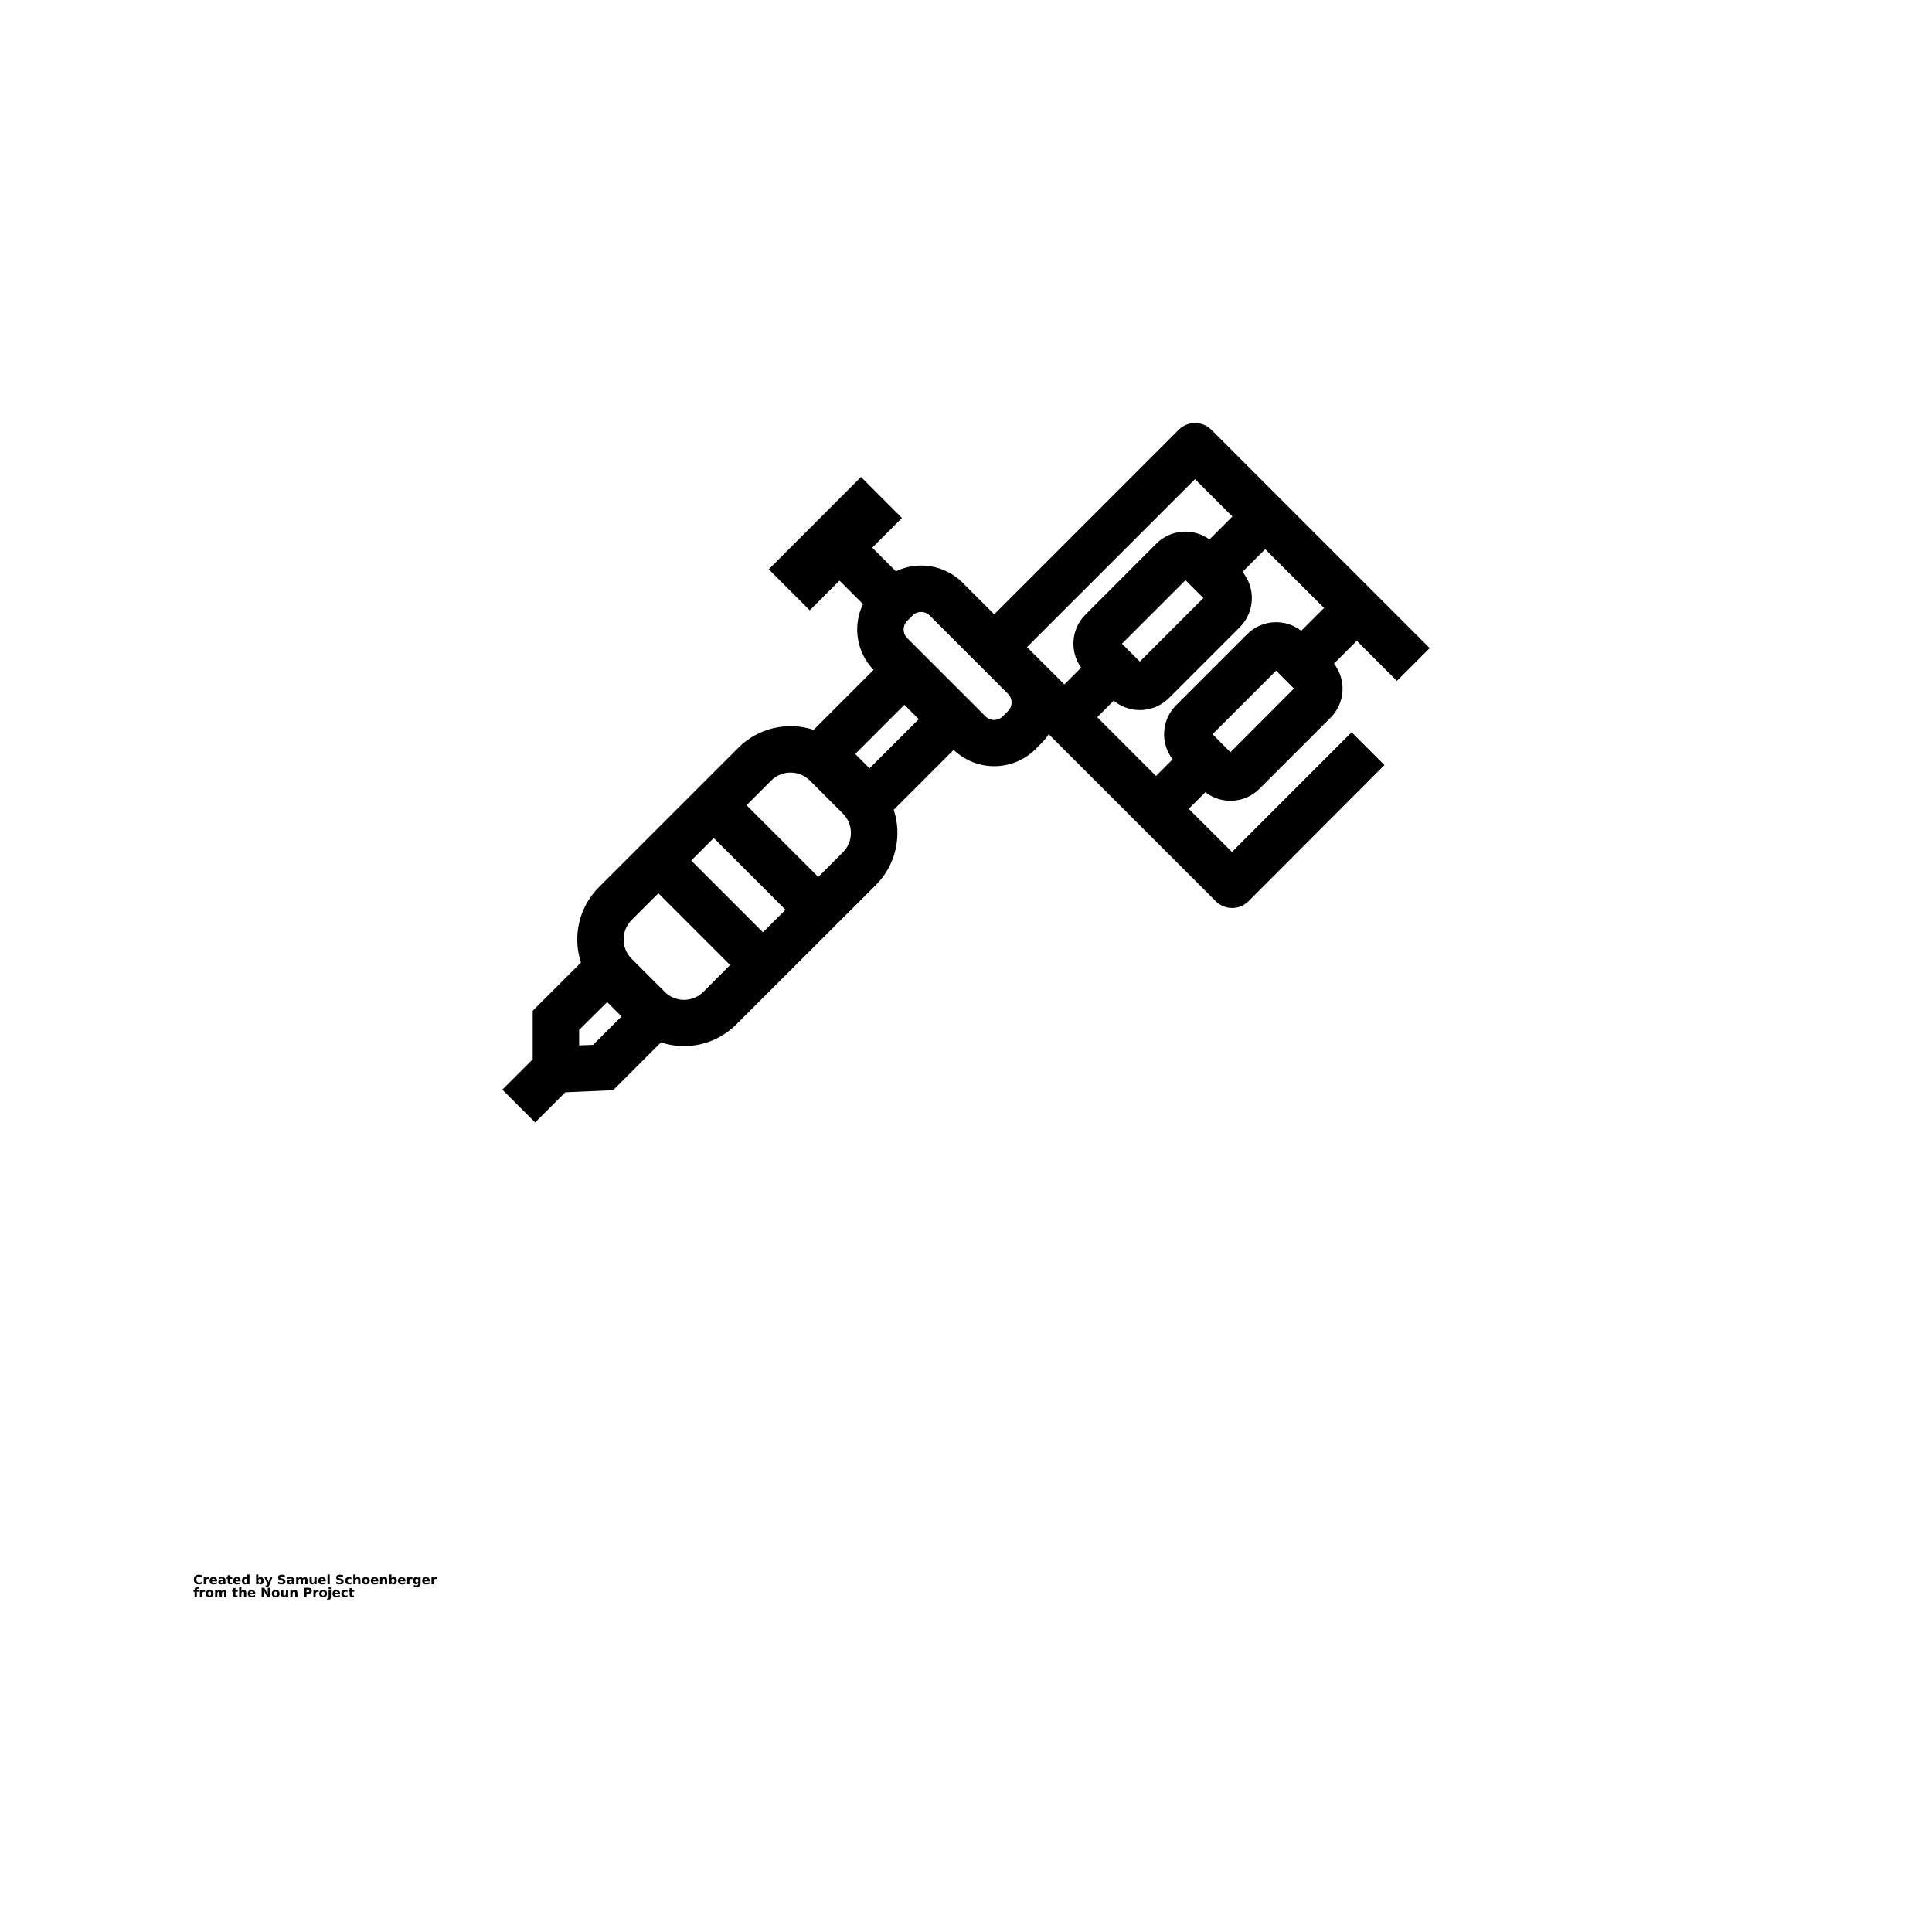 <?xml version="1.0" encoding="UTF-8"?>
<svg width="700pt" height="700pt" version="1.1" viewBox="0 0 700 700" xmlns="http://www.w3.org/2000/svg" xmlns:xlink="http://www.w3.org/1999/xlink">
 <defs>
  <symbol id="u" overflow="visible">
   <path d="m3.125-0.188c-0.156 0.086-0.324 0.148-0.5 0.188-0.18 0.039-0.359 0.062-0.547 0.062-0.562 0-1.012-0.156-1.344-0.469-0.336-0.32-0.5-0.754-0.5-1.297 0-0.539 0.164-0.969 0.5-1.281 0.332-0.32 0.781-0.484 1.344-0.484 0.188 0 0.367 0.023 0.547 0.062 0.176 0.043 0.344 0.105 0.5 0.188v0.703c-0.156-0.102-0.32-0.18-0.484-0.234-0.156-0.051-0.32-0.078-0.484-0.078-0.324 0-0.574 0.102-0.75 0.297-0.18 0.199-0.266 0.477-0.266 0.828 0 0.355 0.086 0.637 0.266 0.844 0.176 0.199 0.426 0.297 0.75 0.297 0.164 0 0.328-0.023 0.484-0.078 0.164-0.051 0.328-0.133 0.484-0.25z"/>
  </symbol>
  <symbol id="b" overflow="visible">
   <path d="m2.297-1.859c-0.074-0.031-0.148-0.051-0.219-0.062-0.074-0.02-0.148-0.031-0.219-0.031-0.211 0-0.371 0.07-0.484 0.203-0.117 0.137-0.172 0.328-0.172 0.578v1.172h-0.812v-2.562h0.812v0.422c0.102-0.164 0.223-0.285 0.359-0.359 0.145-0.07 0.312-0.109 0.5-0.109h0.078c0.039 0 0.086 0.008 0.141 0.016z"/>
  </symbol>
  <symbol id="a" overflow="visible">
   <path d="m2.938-1.281v0.234h-1.906c0.02 0.188 0.086 0.328 0.203 0.422 0.125 0.094 0.289 0.141 0.5 0.141 0.176 0 0.352-0.02 0.531-0.062 0.176-0.051 0.363-0.129 0.562-0.234v0.625c-0.199 0.074-0.398 0.125-0.594 0.156-0.188 0.039-0.383 0.062-0.578 0.062-0.461 0-0.82-0.113-1.078-0.344-0.25-0.238-0.375-0.57-0.375-1 0-0.414 0.125-0.738 0.375-0.969 0.25-0.238 0.598-0.359 1.047-0.359 0.395 0 0.711 0.121 0.953 0.359 0.238 0.242 0.359 0.562 0.359 0.969zm-0.828-0.281c0-0.145-0.047-0.266-0.141-0.359-0.094-0.102-0.215-0.156-0.359-0.156-0.156 0-0.289 0.047-0.391 0.141-0.094 0.086-0.152 0.211-0.172 0.375z"/>
  </symbol>
  <symbol id="g" overflow="visible">
   <path d="m1.531-1.156c-0.168 0-0.293 0.031-0.375 0.094-0.086 0.062-0.125 0.148-0.125 0.25 0 0.105 0.031 0.188 0.094 0.25 0.07 0.055 0.172 0.078 0.297 0.078 0.145 0 0.27-0.051 0.375-0.156 0.113-0.113 0.172-0.254 0.172-0.422v-0.094zm1.25-0.297v1.453h-0.812v-0.375c-0.117 0.156-0.242 0.273-0.375 0.344-0.137 0.062-0.305 0.094-0.5 0.094-0.262 0-0.477-0.07-0.641-0.219-0.168-0.156-0.25-0.359-0.25-0.609 0-0.301 0.098-0.52 0.297-0.656 0.207-0.145 0.535-0.219 0.984-0.219h0.484v-0.062c0-0.125-0.055-0.219-0.156-0.281-0.105-0.062-0.266-0.094-0.484-0.094-0.18 0-0.34 0.023-0.484 0.062-0.148 0.031-0.289 0.086-0.422 0.156v-0.625c0.176-0.039 0.352-0.07 0.531-0.094 0.176-0.02 0.352-0.031 0.531-0.031 0.457 0 0.785 0.09 0.984 0.266 0.207 0.18 0.312 0.477 0.312 0.891z"/>
  </symbol>
  <symbol id="d" overflow="visible">
   <path d="m1.281-3.281v0.719h0.844v0.594h-0.844v1.078c0 0.125 0.02 0.211 0.062 0.25 0.051 0.043 0.148 0.062 0.297 0.062h0.422v0.578h-0.703c-0.324 0-0.555-0.066-0.688-0.203-0.137-0.133-0.203-0.363-0.203-0.688v-1.078h-0.406v-0.594h0.406v-0.719z"/>
  </symbol>
  <symbol id="n" overflow="visible">
   <path d="m2.125-2.188v-1.359h0.828v3.547h-0.828v-0.375c-0.105 0.156-0.227 0.273-0.359 0.344-0.137 0.062-0.297 0.094-0.484 0.094-0.312 0-0.574-0.125-0.781-0.375-0.199-0.25-0.297-0.57-0.297-0.969 0-0.383 0.098-0.703 0.297-0.953 0.207-0.25 0.469-0.375 0.781-0.375 0.176 0 0.332 0.039 0.469 0.109 0.145 0.062 0.27 0.168 0.375 0.312zm-0.531 1.656c0.176 0 0.305-0.062 0.391-0.188 0.094-0.125 0.141-0.312 0.141-0.562 0-0.238-0.047-0.422-0.141-0.547-0.086-0.125-0.215-0.188-0.391-0.188-0.18 0-0.312 0.062-0.406 0.188-0.086 0.125-0.125 0.309-0.125 0.547 0 0.25 0.039 0.438 0.125 0.562 0.094 0.125 0.227 0.188 0.406 0.188z"/>
  </symbol>
  <symbol id="f" overflow="visible">
   <path d="m1.75-0.531c0.176 0 0.312-0.062 0.406-0.188s0.141-0.312 0.141-0.562c0-0.238-0.047-0.422-0.141-0.547s-0.23-0.188-0.406-0.188c-0.18 0-0.312 0.062-0.406 0.188s-0.141 0.309-0.141 0.547c0 0.25 0.047 0.438 0.141 0.562s0.227 0.188 0.406 0.188zm-0.547-1.656c0.113-0.145 0.238-0.25 0.375-0.312 0.133-0.07 0.297-0.109 0.484-0.109 0.312 0 0.566 0.125 0.766 0.375 0.207 0.25 0.312 0.57 0.312 0.953 0 0.398-0.105 0.719-0.312 0.969-0.199 0.25-0.453 0.375-0.766 0.375-0.188 0-0.352-0.031-0.484-0.094-0.137-0.07-0.262-0.188-0.375-0.344v0.375h-0.812v-3.547h0.812z"/>
  </symbol>
  <symbol id="m" overflow="visible">
   <path d="m0.062-2.562h0.812l0.688 1.734 0.578-1.734h0.828l-1.078 2.797c-0.117 0.289-0.246 0.492-0.391 0.609-0.137 0.113-0.324 0.172-0.562 0.172h-0.469v-0.547h0.25c0.145 0 0.25-0.023 0.312-0.062 0.062-0.043 0.109-0.121 0.141-0.234l0.031-0.078z"/>
  </symbol>
  <symbol id="e" overflow="visible">
   <path d="m2.797-3.297v0.719c-0.188-0.082-0.371-0.145-0.547-0.188-0.18-0.039-0.344-0.062-0.5-0.062-0.211 0-0.367 0.031-0.469 0.094-0.105 0.055-0.156 0.141-0.156 0.266 0 0.086 0.031 0.152 0.094 0.203 0.07 0.055 0.195 0.102 0.375 0.141l0.375 0.062c0.383 0.086 0.656 0.203 0.812 0.359s0.234 0.375 0.234 0.656c0 0.375-0.109 0.656-0.328 0.844-0.219 0.18-0.559 0.266-1.016 0.266-0.219 0-0.438-0.023-0.656-0.062s-0.438-0.098-0.656-0.172v-0.75c0.219 0.117 0.426 0.203 0.625 0.266 0.207 0.062 0.406 0.094 0.594 0.094 0.195 0 0.344-0.031 0.438-0.094 0.102-0.07 0.156-0.164 0.156-0.281 0-0.102-0.039-0.18-0.109-0.234-0.062-0.062-0.199-0.117-0.406-0.172l-0.344-0.078c-0.336-0.07-0.586-0.188-0.75-0.344-0.156-0.156-0.234-0.367-0.234-0.641 0-0.344 0.109-0.602 0.328-0.781 0.227-0.188 0.547-0.281 0.953-0.281 0.188 0 0.379 0.016 0.578 0.047 0.195 0.023 0.398 0.062 0.609 0.125z"/>
  </symbol>
  <symbol id="l" overflow="visible">
   <path d="m2.766-2.125c0.102-0.164 0.223-0.285 0.359-0.359 0.145-0.082 0.301-0.125 0.469-0.125 0.289 0 0.516 0.09 0.672 0.266 0.156 0.18 0.234 0.438 0.234 0.781v1.562h-0.828v-1.328-0.062c0.008-0.02 0.016-0.051 0.016-0.094 0-0.176-0.031-0.305-0.094-0.391-0.055-0.082-0.137-0.125-0.25-0.125-0.156 0-0.277 0.062-0.359 0.188-0.086 0.125-0.125 0.312-0.125 0.562v1.25h-0.828v-1.328c0-0.281-0.027-0.461-0.078-0.547-0.043-0.082-0.125-0.125-0.25-0.125-0.156 0-0.281 0.07-0.375 0.203-0.086 0.125-0.125 0.309-0.125 0.547v1.25h-0.812v-2.562h0.812v0.375c0.102-0.133 0.219-0.238 0.344-0.312 0.133-0.07 0.281-0.109 0.438-0.109 0.176 0 0.332 0.043 0.469 0.125 0.133 0.086 0.238 0.203 0.312 0.359z"/>
  </symbol>
  <symbol id="k" overflow="visible">
   <path d="m0.359-1v-1.562h0.828v0.266 0.516 0.422c0 0.211 0.004 0.359 0.016 0.453 0.008 0.086 0.023 0.148 0.047 0.188 0.031 0.055 0.07 0.094 0.125 0.125 0.062 0.031 0.125 0.047 0.188 0.047 0.176 0 0.312-0.062 0.406-0.188 0.094-0.133 0.141-0.32 0.141-0.562v-1.266h0.828v2.562h-0.828v-0.375c-0.117 0.156-0.246 0.273-0.391 0.344-0.137 0.062-0.289 0.094-0.453 0.094-0.293 0-0.516-0.086-0.672-0.266-0.156-0.188-0.234-0.453-0.234-0.797z"/>
  </symbol>
  <symbol id="t" overflow="visible">
   <path d="m0.391-3.547h0.812v3.547h-0.812z"/>
  </symbol>
  <symbol id="j" overflow="visible">
   <path d="m2.453-2.469v0.656c-0.105-0.07-0.215-0.125-0.328-0.156-0.117-0.039-0.23-0.062-0.344-0.062-0.23 0-0.414 0.07-0.547 0.203-0.125 0.125-0.188 0.309-0.188 0.547 0 0.242 0.062 0.43 0.188 0.562 0.133 0.137 0.316 0.203 0.547 0.203 0.125 0 0.242-0.016 0.359-0.047 0.113-0.039 0.219-0.102 0.312-0.188v0.672c-0.125 0.055-0.258 0.086-0.391 0.109-0.125 0.02-0.258 0.031-0.391 0.031-0.461 0-0.82-0.113-1.078-0.344-0.262-0.238-0.391-0.57-0.391-1 0-0.414 0.129-0.738 0.391-0.969 0.258-0.238 0.617-0.359 1.078-0.359 0.133 0 0.266 0.012 0.391 0.031 0.133 0.023 0.266 0.059 0.391 0.109z"/>
  </symbol>
  <symbol id="i" overflow="visible">
   <path d="m2.969-1.562v1.562h-0.828v-1.188c0-0.219-0.008-0.367-0.016-0.453-0.012-0.082-0.027-0.145-0.047-0.188-0.031-0.051-0.078-0.094-0.141-0.125-0.055-0.031-0.117-0.047-0.188-0.047-0.168 0-0.305 0.07-0.406 0.203-0.094 0.125-0.141 0.309-0.141 0.547v1.25h-0.812v-3.547h0.812v1.359c0.125-0.145 0.254-0.25 0.391-0.312 0.145-0.07 0.301-0.109 0.469-0.109 0.289 0 0.516 0.09 0.672 0.266 0.156 0.18 0.234 0.438 0.234 0.781z"/>
  </symbol>
  <symbol id="c" overflow="visible">
   <path d="m1.609-2.031c-0.18 0-0.32 0.07-0.422 0.203-0.094 0.125-0.141 0.309-0.141 0.547 0 0.25 0.047 0.445 0.141 0.578 0.102 0.125 0.242 0.188 0.422 0.188 0.176 0 0.312-0.062 0.406-0.188 0.094-0.133 0.141-0.328 0.141-0.578 0-0.238-0.047-0.422-0.141-0.547-0.094-0.133-0.23-0.203-0.406-0.203zm0-0.578c0.438 0 0.781 0.121 1.031 0.359 0.25 0.23 0.375 0.555 0.375 0.969 0 0.43-0.125 0.762-0.375 1-0.25 0.23-0.594 0.344-1.031 0.344s-0.781-0.113-1.031-0.344c-0.25-0.238-0.375-0.57-0.375-1 0-0.414 0.125-0.738 0.375-0.969 0.25-0.238 0.594-0.359 1.031-0.359z"/>
  </symbol>
  <symbol id="h" overflow="visible">
   <path d="m2.969-1.562v1.562h-0.828v-1.188c0-0.219-0.008-0.367-0.016-0.453-0.012-0.082-0.027-0.145-0.047-0.188-0.031-0.051-0.078-0.094-0.141-0.125-0.055-0.031-0.117-0.047-0.188-0.047-0.168 0-0.305 0.07-0.406 0.203-0.094 0.125-0.141 0.309-0.141 0.547v1.25h-0.812v-2.562h0.812v0.375c0.125-0.145 0.254-0.25 0.391-0.312 0.145-0.07 0.301-0.109 0.469-0.109 0.289 0 0.516 0.09 0.672 0.266 0.156 0.18 0.234 0.438 0.234 0.781z"/>
  </symbol>
  <symbol id="s" overflow="visible">
   <path d="m2.125-0.438c-0.105 0.156-0.227 0.273-0.359 0.344-0.137 0.062-0.297 0.094-0.484 0.094-0.305 0-0.559-0.117-0.766-0.359-0.211-0.25-0.312-0.566-0.312-0.953 0-0.375 0.102-0.68 0.312-0.922 0.207-0.25 0.461-0.375 0.766-0.375 0.188 0 0.348 0.039 0.484 0.109 0.133 0.062 0.254 0.172 0.359 0.328v-0.391h0.828v2.312c0 0.406-0.133 0.719-0.391 0.938-0.262 0.219-0.637 0.328-1.125 0.328-0.156 0-0.312-0.016-0.469-0.047-0.148-0.023-0.297-0.059-0.453-0.109v-0.641c0.145 0.082 0.285 0.145 0.422 0.188 0.133 0.039 0.273 0.062 0.422 0.062 0.258 0 0.453-0.062 0.578-0.188 0.125-0.117 0.188-0.289 0.188-0.531zm-0.531-1.578c-0.168 0-0.297 0.062-0.391 0.188-0.094 0.117-0.141 0.289-0.141 0.516 0 0.242 0.039 0.422 0.125 0.547 0.094 0.117 0.227 0.172 0.406 0.172 0.164 0 0.297-0.062 0.391-0.188s0.141-0.301 0.141-0.531c0-0.227-0.047-0.398-0.141-0.516-0.094-0.125-0.227-0.188-0.391-0.188z"/>
  </symbol>
  <symbol id="r" overflow="visible">
   <path d="m2.078-3.547v0.531h-0.453c-0.117 0-0.199 0.023-0.25 0.062-0.043 0.043-0.062 0.117-0.062 0.219v0.172h0.703v0.594h-0.703v1.969h-0.812v-1.969h-0.406v-0.594h0.406v-0.172c0-0.281 0.07-0.484 0.219-0.609 0.156-0.133 0.398-0.203 0.734-0.203z"/>
  </symbol>
  <symbol id="q" overflow="visible">
   <path d="m0.422-3.406h0.984l1.25 2.344v-2.344h0.828v3.406h-0.984l-1.234-2.344v2.344h-0.844z"/>
  </symbol>
  <symbol id="p" overflow="visible">
   <path d="m0.422-3.406h1.469c0.426 0 0.754 0.102 0.984 0.297 0.238 0.188 0.359 0.461 0.359 0.812 0 0.355-0.121 0.633-0.359 0.828-0.23 0.188-0.559 0.281-0.984 0.281h-0.578v1.188h-0.891zm0.891 0.641v0.953h0.484c0.164 0 0.297-0.039 0.391-0.125 0.094-0.082 0.141-0.203 0.141-0.359 0-0.145-0.047-0.258-0.141-0.344-0.094-0.082-0.227-0.125-0.391-0.125z"/>
  </symbol>
  <symbol id="o" overflow="visible">
   <path d="m0.391-2.562h0.812v2.516c0 0.344-0.086 0.602-0.25 0.781-0.156 0.188-0.391 0.281-0.703 0.281h-0.406v-0.547h0.141c0.156 0 0.258-0.039 0.312-0.109 0.062-0.062 0.094-0.199 0.094-0.406zm0-0.984h0.812v0.656h-0.812z"/>
  </symbol>
 </defs>
 <g>
  <path d="m506.12 246.7 11.883-11.883-79.07-79.082c-1.578-1.578-3.715-2.465-5.945-2.465s-4.371 0.887-5.945 2.465l-66.828 66.836-11.48-11.488c-3.106-3.094-7.098-5.148-11.422-5.883-4.324-0.734-8.77-0.109-12.723 1.785l-8.559-8.551 10.77-10.77-14.848-14.848-33.414 33.449 14.848 14.859 10.77-10.77 8.516 8.512c-1.879 3.891-2.519 8.266-1.832 12.531 0.684 4.266 2.664 8.219 5.668 11.324l-21.719 21.719c-4.699-1.547-9.734-1.762-14.551-0.617-4.812 1.141-9.211 3.598-12.715 7.094l-50.566 50.559c-3.492 3.504-5.945 7.91-7.086 12.723-1.145 4.812-0.93 9.852 0.617 14.551l-17.492 17.48v17.586l-10.992 10.984 11.883 11.883 10.93-10.922 17.324-0.758 17.324-17.324-0.004 0.004c4.703 1.547 9.742 1.762 14.559 0.617s9.219-3.606 12.723-7.106l50.594-50.52c3.496-3.504 5.953-7.906 7.098-12.723 1.141-4.812 0.93-9.852-0.617-14.551l21.719-21.719c3.996 3.848 9.34 5.977 14.887 5.926 5.547-0.047 10.855-2.269 14.781-6.188l1.969-1.98v0.004c1.055-1.039 1.992-2.184 2.801-3.418l60.508 60.5c1.574 1.574 3.715 2.461 5.941 2.461 2.227 0 4.367-0.887 5.941-2.461l49.242-49.328-11.891-11.883-43.363 43.371-15.652-15.621 6.039-6.031v0.004c2.859 2.211 6.43 3.305 10.035 3.074 3.609-0.227 7.012-1.766 9.566-4.328l25.742-25.742-0.004 0.004c2.562-2.555 4.102-5.957 4.332-9.566 0.227-3.609-0.871-7.18-3.09-10.035l8.27-8.27zm-99.613-13.477 23.023-23.023 2.883 2.894 3.586 3.586-23.016 23.023-3.594-3.57zm26.48-59.621 13.535 13.535-8.316 8.316-0.004-0.004c-2.856-2.074-6.356-3.062-9.871-2.793-3.519 0.273-6.824 1.789-9.328 4.277l-25.73 25.758c-2.5 2.496-4.027 5.801-4.312 9.32-0.281 3.519 0.695 7.027 2.762 9.891l-6.086 6.086-8.492-8.484-5.039-5.039zm-67.73 84-1.969 1.98-0.004-0.004c-1.711 1.711-4.484 1.711-6.195 0l-28.41-28.41h-0.004c-1.707-1.711-1.707-4.484 0-6.199l1.969-1.969h0.004c1.711-1.703 4.481-1.703 6.195 0l17.426 17.426 10.977 10.984c1.711 1.707 1.715 4.477 0.008 6.191zm-155.43 121.16v-5.602l10.164-10.09 5.199 5.199-10.312 10.312zm38.016-16.5-0.004-0.004c-2.641 0.012-5.176-1.043-7.035-2.922l-11.957-11.945c-3.863-3.887-3.863-10.16 0-14.047l9.688-9.688 25.992 25.992-9.668 9.688c-1.855 1.875-4.383 2.926-7.019 2.922zm28.59-24.473-25.992-25.992 8.168-8.168 25.992 25.992zm28.988-28.988-8.941 8.941-25.996-25.996 8.949-8.941c3.875-3.844 10.125-3.844 14 0l11.945 11.945h0.004c3.883 3.871 3.898 10.156 0.035 14.047zm9.621-30.418-5.172-5.203 17.816-17.816 5.199 5.199zm88.461-24.512c2.856 2.352 6.488 3.559 10.184 3.387 3.699-0.172 7.199-1.711 9.824-4.32l25.73-25.73h0.004c2.606-2.629 4.141-6.129 4.316-9.824 0.172-3.695-1.035-7.32-3.383-10.18l8.215-8.223 21.344 21.289-8.27 8.27c-2.859-2.211-6.426-3.309-10.035-3.078-3.609 0.227-7.008 1.766-9.566 4.32l-25.742 25.742c-2.555 2.555-4.094 5.953-4.324 9.562s0.863 7.176 3.074 10.035l-6.031 6.031-21.297-21.297zm35.84 12.133 23.016-23.016 6.477 6.477-23.016 23.074-3.238-3.238z"/>
  <use x="70" y="574" xlink:href="#u"/>
  <use x="73.426" y="574" xlink:href="#b"/>
  <use x="75.727" y="574" xlink:href="#a"/>
  <use x="78.891" y="574" xlink:href="#g"/>
  <use x="82.039" y="574" xlink:href="#d"/>
  <use x="84.27" y="574" xlink:href="#a"/>
  <use x="87.438" y="574" xlink:href="#n"/>
  <use x="92.402" y="574" xlink:href="#f"/>
  <use x="95.742" y="574" xlink:href="#m"/>
  <use x="100.41" y="574" xlink:href="#e"/>
  <use x="103.77" y="574" xlink:href="#g"/>
  <use x="106.918" y="574" xlink:href="#l"/>
  <use x="111.781" y="574" xlink:href="#k"/>
  <use x="115.102" y="574" xlink:href="#a"/>
  <use x="118.27" y="574" xlink:href="#t"/>
  <use x="121.492" y="574" xlink:href="#e"/>
  <use x="124.855" y="574" xlink:href="#j"/>
  <use x="127.621" y="574" xlink:href="#i"/>
  <use x="130.941" y="574" xlink:href="#c"/>
  <use x="134.148" y="574" xlink:href="#a"/>
  <use x="137.312" y="574" xlink:href="#h"/>
  <use x="140.637" y="574" xlink:href="#f"/>
  <use x="143.977" y="574" xlink:href="#a"/>
  <use x="147.141" y="574" xlink:href="#b"/>
  <use x="149.441" y="574" xlink:href="#s"/>
  <use x="152.781" y="574" xlink:href="#a"/>
  <use x="155.949" y="574" xlink:href="#b"/>
  <use x="70" y="578.668" xlink:href="#r"/>
  <use x="72.031" y="578.668" xlink:href="#b"/>
  <use x="74.332" y="578.668" xlink:href="#c"/>
  <use x="77.539" y="578.668" xlink:href="#l"/>
  <use x="84.023" y="578.668" xlink:href="#d"/>
  <use x="86.258" y="578.668" xlink:href="#i"/>
  <use x="89.578" y="578.668" xlink:href="#a"/>
  <use x="94.367" y="578.668" xlink:href="#q"/>
  <use x="98.273" y="578.668" xlink:href="#c"/>
  <use x="101.48" y="578.668" xlink:href="#k"/>
  <use x="104.801" y="578.668" xlink:href="#h"/>
  <use x="109.75" y="578.668" xlink:href="#p"/>
  <use x="113.168" y="578.668" xlink:href="#b"/>
  <use x="115.469" y="578.668" xlink:href="#c"/>
  <use x="118.676" y="578.668" xlink:href="#o"/>
  <use x="120.277" y="578.668" xlink:href="#a"/>
  <use x="123.441" y="578.668" xlink:href="#j"/>
  <use x="126.207" y="578.668" xlink:href="#d"/>
 </g>
</svg>
